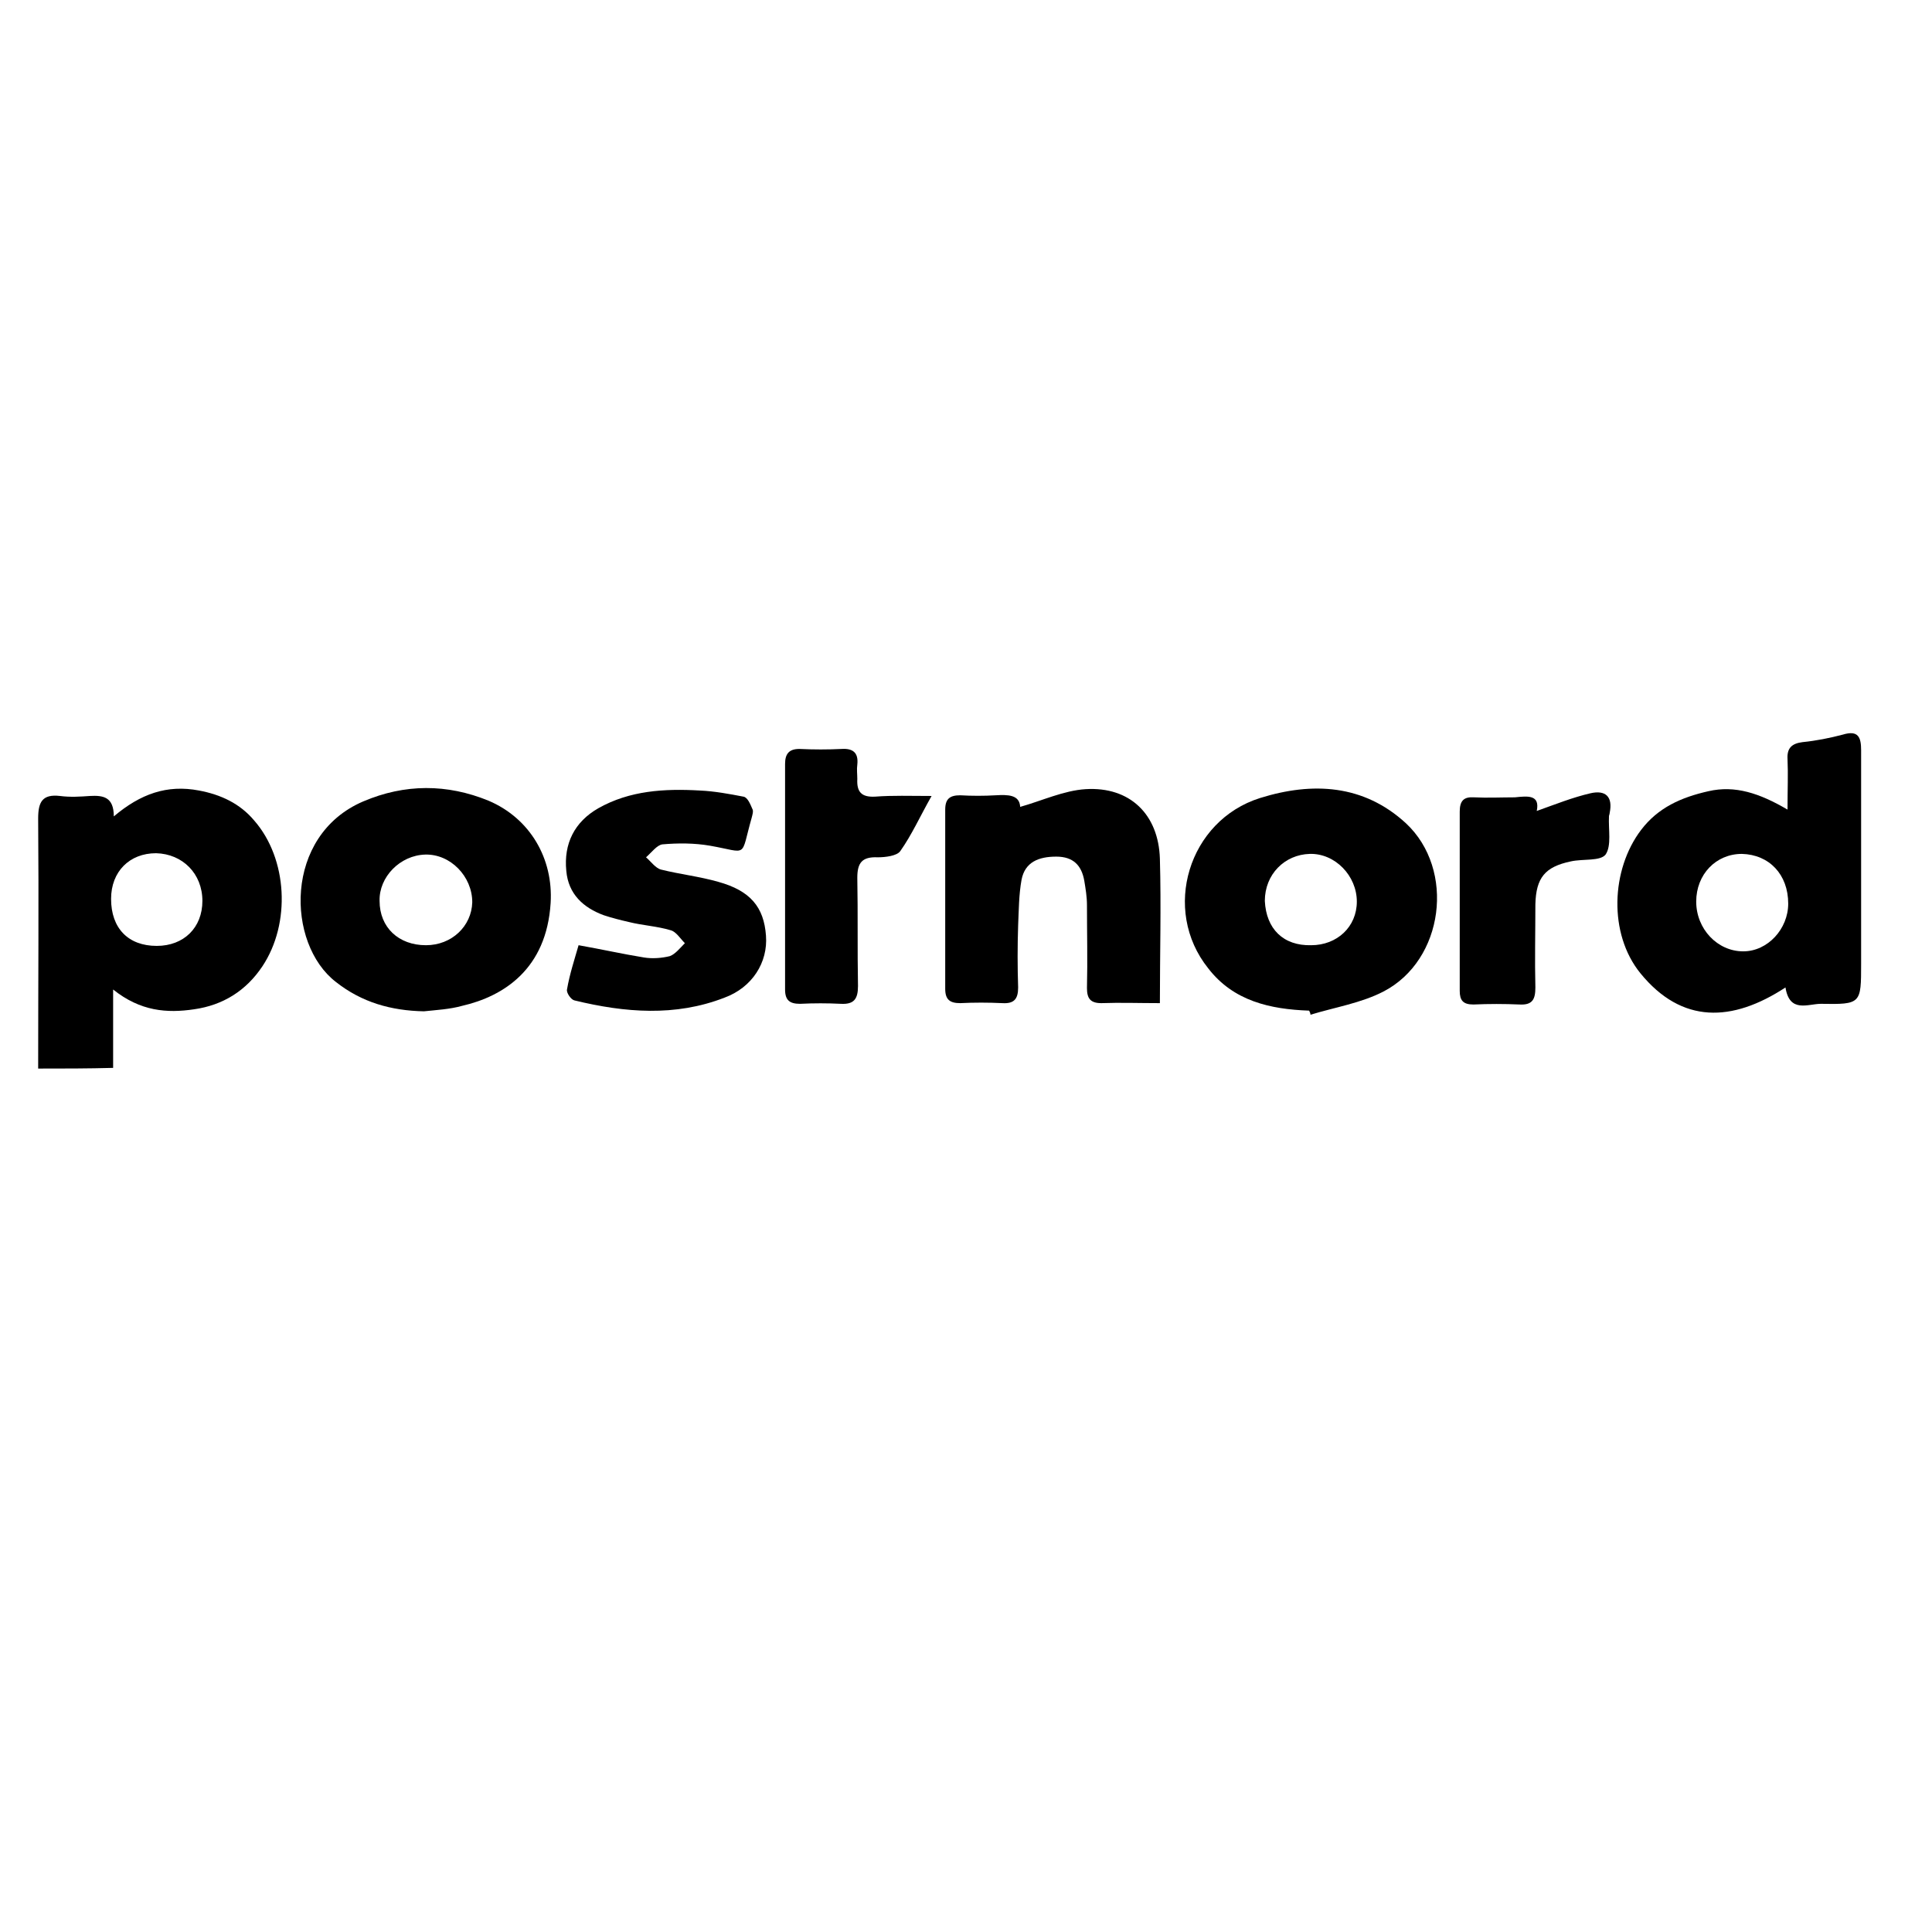 <?xml version="1.0" encoding="utf-8"?>
<!-- Generator: Adobe Illustrator 19.0.0, SVG Export Plug-In . SVG Version: 6.00 Build 0)  -->
<svg version="1.1" id="Layer_1" xmlns="http://www.w3.org/2000/svg" xmlns:xlink="http://www.w3.org/1999/xlink" x="0px" y="0px"
	 viewBox="0 0 283.5 283.5" style="enable-background:new 0 0 283.5 283.5;" xml:space="preserve">
<g id="XMLID_1_">
	<g id="XMLID_6_">
		<path id="XMLID_54_" d="M5.6,156.8c0-12.2,0.1-24.5,0-36.7c0-2.4,0.6-3.6,3.2-3.3c1.5,0.2,3,0.1,4.4,0c1.9-0.1,3.5,0.1,3.5,3
			c3.9-3.3,7.8-4.7,12.5-3.8c3.2,0.6,6,1.9,8.1,4.4c4.9,5.6,5.4,15.1,1.2,21.4c-2.4,3.6-5.8,5.7-10,6.3c-4,0.6-7.9,0.3-11.9-2.9
			c0,4.4,0,8,0,11.5C12.9,156.8,9.3,156.8,5.6,156.8z M23,138.8c4,0,6.7-2.7,6.7-6.6c0-4-2.9-6.9-6.8-7c-3.9,0-6.6,2.7-6.6,6.7
			C16.3,136.2,18.8,138.8,23,138.8z"/>
		<path id="XMLID_51_" d="M262.3,118.8c0-3,0.1-5.2,0-7.4c-0.1-1.6,0.6-2.3,2.2-2.5c2-0.2,4-0.6,5.9-1.1c2.3-0.7,2.7,0.4,2.7,2.3
			c0,10.4,0,20.8,0,31.3c0,5.9,0,6-5.9,5.9c-1.9,0-4.6,1.4-5.2-2.4c-7.8,5.1-15.2,5.4-21.3-2.1c-4.7-5.8-4.3-15.2,0.1-21
			c2.5-3.3,5.9-4.8,9.9-5.7C254.6,115.2,258.2,116.4,262.3,118.8z M248.9,132.3c0,4,3.1,7.3,6.9,7.3c3.6,0,6.6-3.3,6.6-7
			c0-4.3-2.8-7.2-6.8-7.3C251.8,125.3,248.9,128.3,248.9,132.3z"/>
		<path id="XMLID_31_" d="M192.1,148.3c-5.7-0.2-11.1-1.4-14.8-6.2c-6.9-8.6-2.9-21.7,7.6-25c7.7-2.4,15.2-2,21.4,3.7
			c7.3,6.8,5.6,20.1-3.3,24.7c-3.3,1.7-7.1,2.3-10.7,3.4C192.3,148.7,192.2,148.5,192.1,148.3z M192.4,138.7c3.8,0,6.7-2.7,6.7-6.4
			c0-3.8-3.2-7.1-6.9-7s-6.6,3-6.6,6.9C185.8,136.3,188.3,138.8,192.4,138.7z"/>
		<path id="XMLID_28_" d="M62.2,148.4c-4.8-0.1-9.1-1.3-12.9-4.3c-7.3-5.6-7.7-21.5,4-26.5c6.1-2.6,12.3-2.6,18.4-0.1
			c6.1,2.6,9.5,8.5,9.1,15c-0.6,9.7-6.9,13.7-13,15.1C66,148.1,64.1,148.2,62.2,148.4z M62.5,138.7c3.8,0,6.7-2.8,6.8-6.3
			c0-3.8-3.2-7.1-6.9-7c-3.7,0.1-6.8,3.3-6.7,6.8C55.7,136.1,58.5,138.7,62.5,138.7z"/>
		<path id="XMLID_27_" d="M170.2,147.2c-3.1,0-5.8-0.1-8.6,0c-1.6,0-2.1-0.7-2.1-2.2c0.1-4.1,0-8.2,0-12.2c0-1.2-0.2-2.4-0.4-3.6
			c-0.4-2.2-1.6-3.5-4.1-3.5c-2.6,0-4.6,0.8-5.1,3.4c-0.4,2.2-0.4,4.5-0.5,6.7c-0.1,3-0.1,6.1,0,9.1c0,1.7-0.6,2.4-2.3,2.3
			c-2.1-0.1-4.2-0.1-6.2,0c-1.5,0-2.2-0.5-2.2-2.1c0-8.8,0-17.5,0-26.3c0-1.6,0.7-2.1,2.2-2.1c1.7,0.1,3.5,0.1,5.2,0
			c1.8-0.1,3.5-0.1,3.6,1.7c3.2-0.9,6.4-2.4,9.6-2.6c6.5-0.4,10.7,3.7,10.9,10.2C170.4,133,170.2,140,170.2,147.2z"/>
		<path id="XMLID_26_" d="M84.9,138.7c3.4,0.6,6.5,1.3,9.6,1.8c1.2,0.2,2.6,0.1,3.8-0.2c0.8-0.3,1.5-1.2,2.2-1.9
			c-0.7-0.7-1.3-1.7-2.1-1.9c-2-0.6-4.1-0.7-6.1-1.2c-1.3-0.3-2.5-0.6-3.7-1c-3-1.1-5.2-3.1-5.5-6.5c-0.4-4,1.2-7.2,4.7-9.2
			c4.6-2.6,9.7-2.9,14.9-2.6c2.2,0.1,4.3,0.5,6.4,0.9c0.6,0.1,1,1.1,1.3,1.8c0.2,0.3,0,0.9-0.1,1.3c-1.7,6-0.4,5.1-6.1,4.1
			c-2.3-0.4-4.7-0.4-7-0.2c-0.8,0.1-1.6,1.2-2.4,1.9c0.7,0.6,1.4,1.6,2.2,1.8c2.8,0.7,5.6,1,8.4,1.8c4.7,1.3,6.7,3.7,7,7.9
			c0.3,3.9-2,7.6-6.1,9.1c-7.2,2.8-14.6,2.2-22,0.4c-0.5-0.1-1.2-1.1-1.1-1.6C83.6,142.9,84.3,140.8,84.9,138.7z"/>
		<path id="XMLID_25_" d="M136.7,116.8c-1.7,3-2.9,5.7-4.6,8.1c-0.5,0.7-2.2,0.9-3.3,0.9c-2.3-0.1-3,0.8-3,3
			c0.1,5.3,0,10.6,0.1,15.9c0,1.9-0.6,2.7-2.5,2.6c-2-0.1-4-0.1-6,0c-1.5,0-2.2-0.5-2.2-2.1c0-11,0-22,0-33.1c0-1.5,0.6-2.2,2.1-2.2
			c2.1,0.1,4.2,0.1,6.2,0c1.6-0.1,2.5,0.5,2.3,2.3c-0.1,0.7,0,1.4,0,2.1c-0.1,1.9,0.6,2.7,2.6,2.6
			C131,116.7,133.5,116.8,136.7,116.8z"/>
		<path id="XMLID_24_" d="M225.5,119c2.8-1,5.3-2,7.9-2.6c2.2-0.5,3.3,0.5,2.8,2.9c0,0.2-0.1,0.3-0.1,0.5c-0.1,1.9,0.4,4.3-0.5,5.6
			c-0.8,1-3.3,0.6-5.1,1c-3.8,0.8-5.1,2.4-5.2,6.3c0,4.1-0.1,8.2,0,12.2c0,1.7-0.4,2.6-2.3,2.5c-2.3-0.1-4.5-0.1-6.8,0
			c-1.5,0-2-0.6-2-2c0-8.8,0-17.5,0-26.3c0-1.6,0.6-2.2,2.1-2.1c2,0.1,4,0,6,0C224.2,116.8,226,116.6,225.5,119z"/>
	</g>
</g>
</svg>

